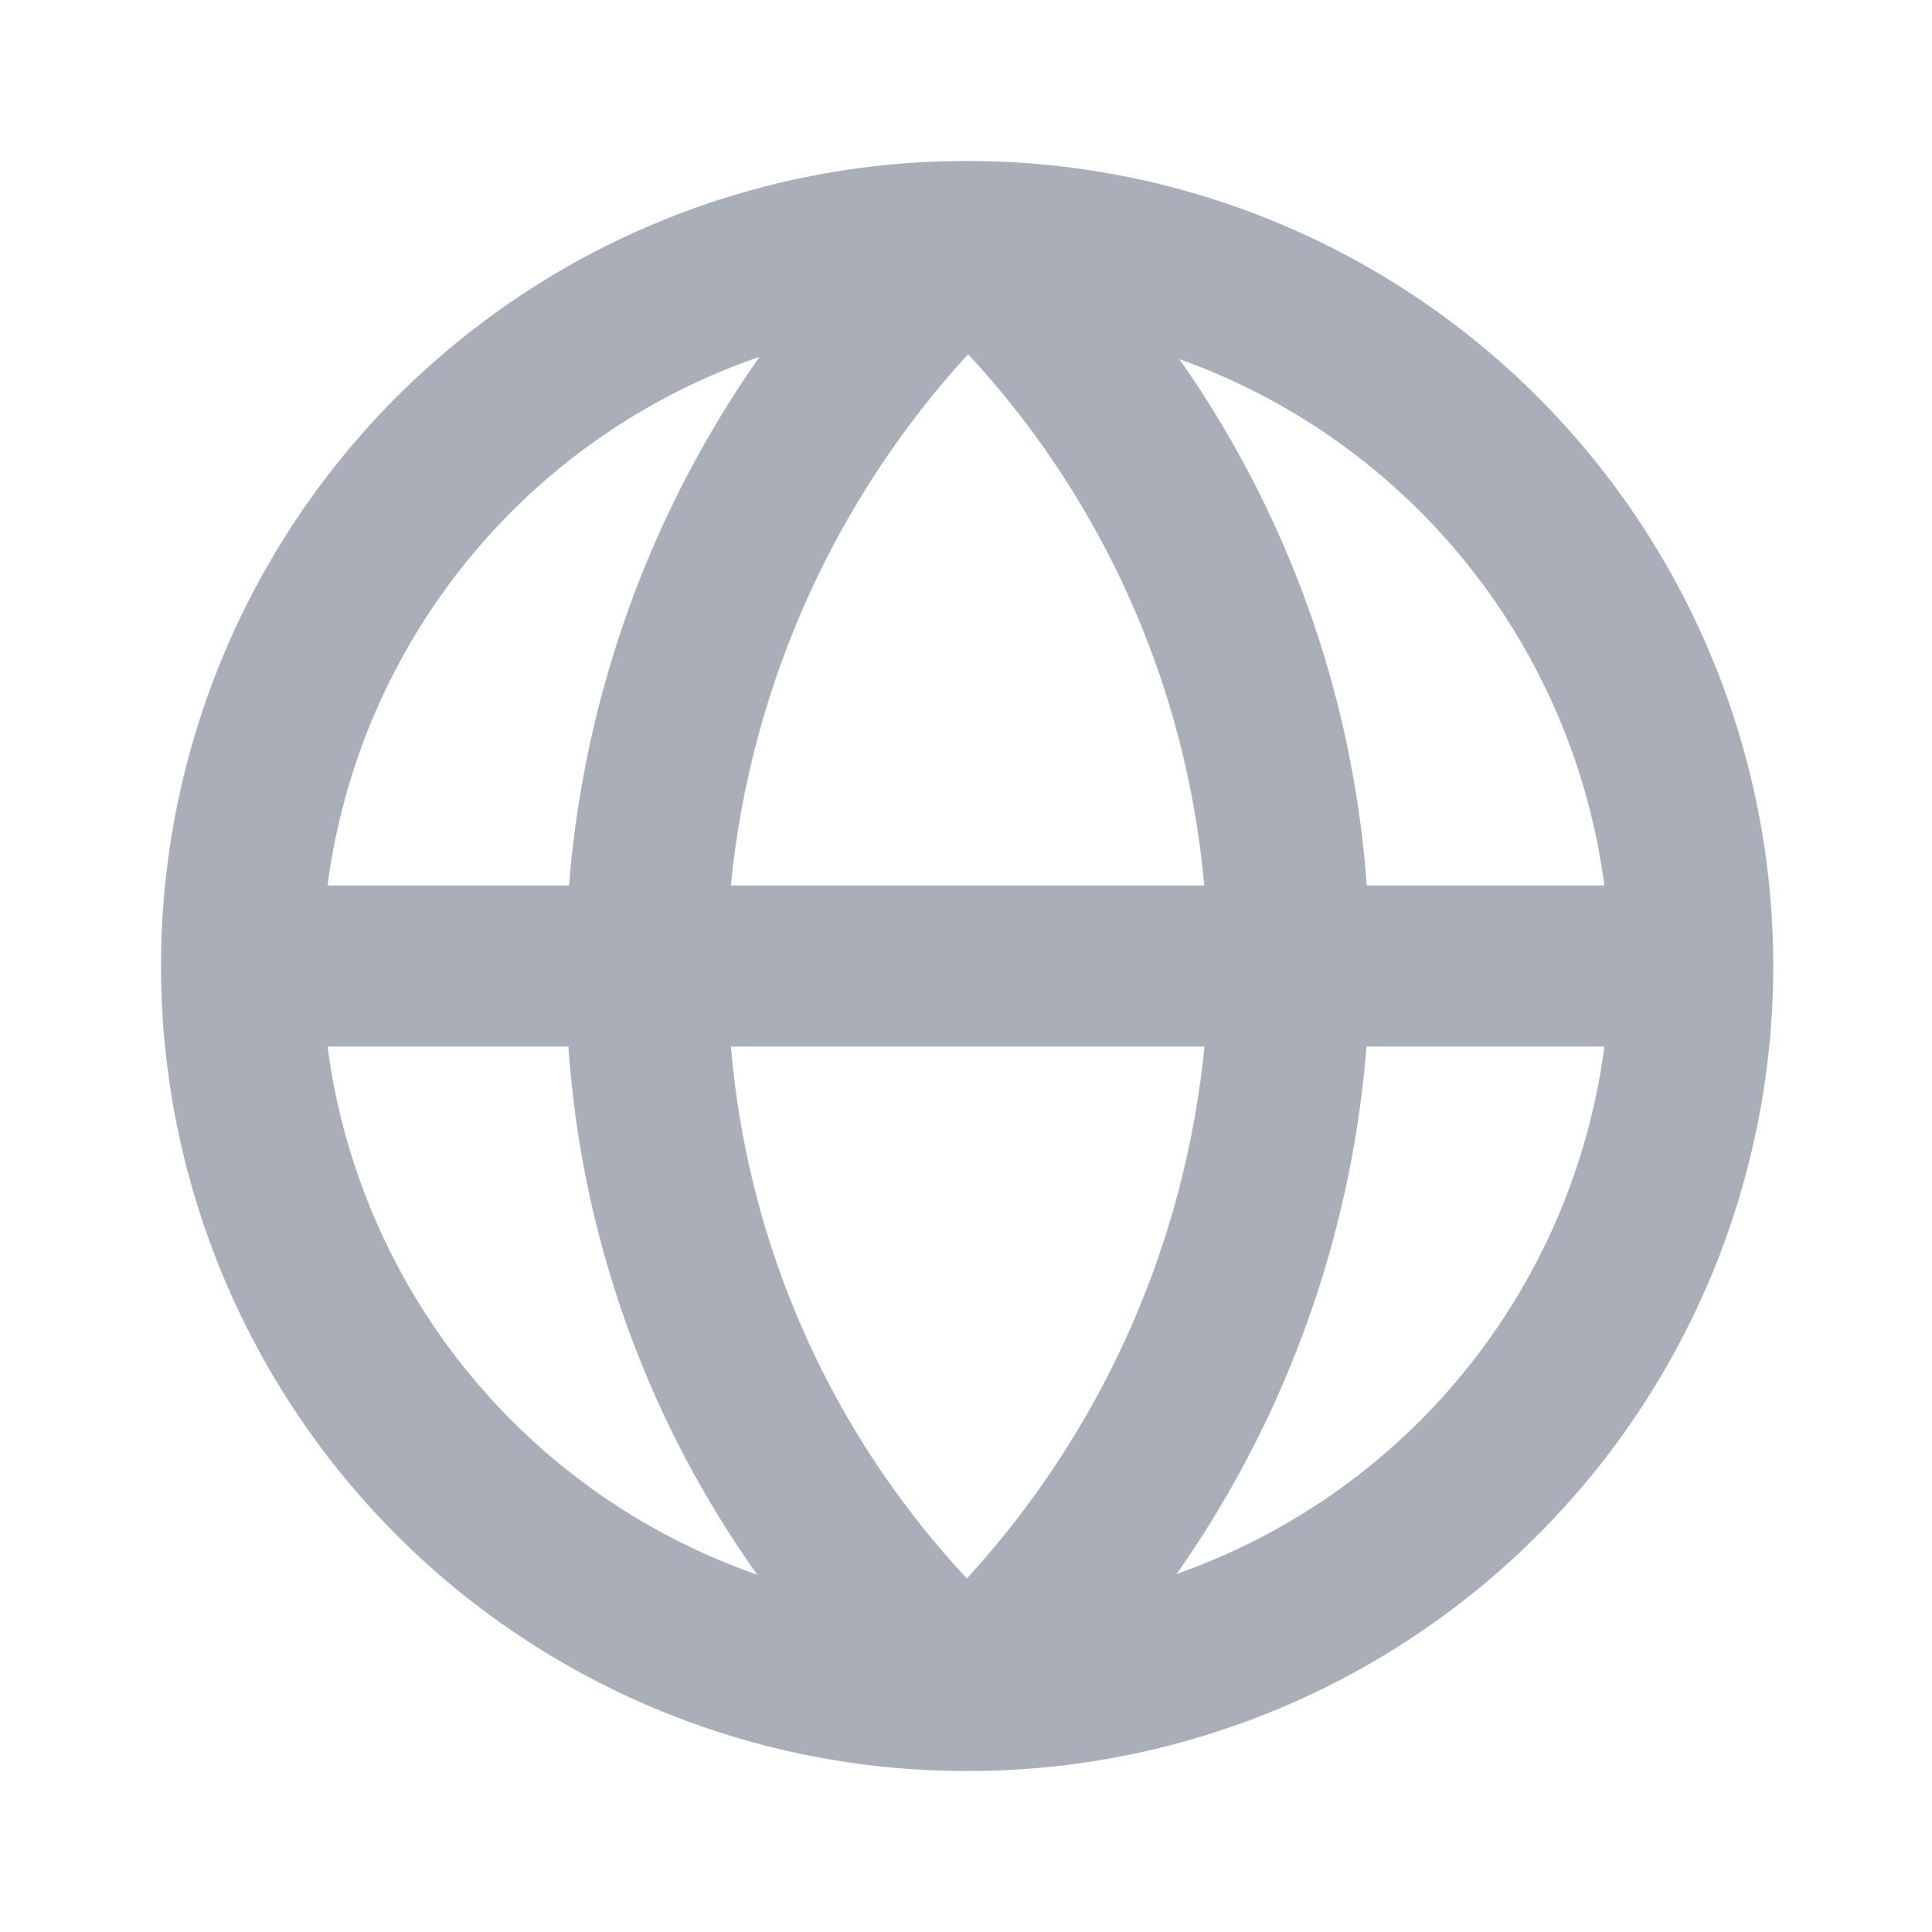 <svg xmlns="http://www.w3.org/2000/svg" xmlns:xlink="http://www.w3.org/1999/xlink" width="24" height="24" viewBox="0 0 24 24">
    <defs>
        <style>.a{fill:#565d74;}.b{opacity:0.5;}.c{clip-path:url(#a);}</style>
        <clipPath id="a">
            <path class="a" d="M10.02,20H10A10,10,0,1,1,10,0h.028a10,10,0,0,1,0,20ZM7.08,11a11.023,11.023,0,0,0,2.931,6.608A11.436,11.436,0,0,0,12.962,11ZM2.069,11a8.052,8.052,0,0,0,5.338,6.561A12.815,12.815,0,0,1,5.061,11Zm12.906,0a13.213,13.213,0,0,1-2.358,6.552A8.049,8.049,0,0,0,17.93,11ZM12.65,2.461A12.99,12.99,0,0,1,14.978,9H17.93A8.053,8.053,0,0,0,12.65,2.461ZM10.026,2.4h0A11.432,11.432,0,0,0,7.079,9h5.88a11.148,11.148,0,0,0-2.933-6.6Zm-2.588.032A8.043,8.043,0,0,0,2.069,9h3A13.236,13.236,0,0,1,7.438,2.429Z" transform="translate(2 2)" />
        </clipPath>
    </defs>
    <g class="b">
        <path class="a" d="M10.02,20H10A10,10,0,1,1,10,0h.028a10,10,0,0,1,0,20ZM7.08,11a11.023,11.023,0,0,0,2.931,6.608A11.436,11.436,0,0,0,12.962,11ZM2.069,11a8.052,8.052,0,0,0,5.338,6.561A12.815,12.815,0,0,1,5.061,11Zm12.906,0a13.213,13.213,0,0,1-2.358,6.552A8.049,8.049,0,0,0,17.93,11ZM12.65,2.461A12.99,12.99,0,0,1,14.978,9H17.93A8.053,8.053,0,0,0,12.65,2.461ZM10.026,2.4h0A11.432,11.432,0,0,0,7.079,9h5.88a11.148,11.148,0,0,0-2.933-6.6Zm-2.588.032A8.043,8.043,0,0,0,2.069,9h3A13.236,13.236,0,0,1,7.438,2.429Z" transform="translate(2 2)" />
    </g>
</svg>